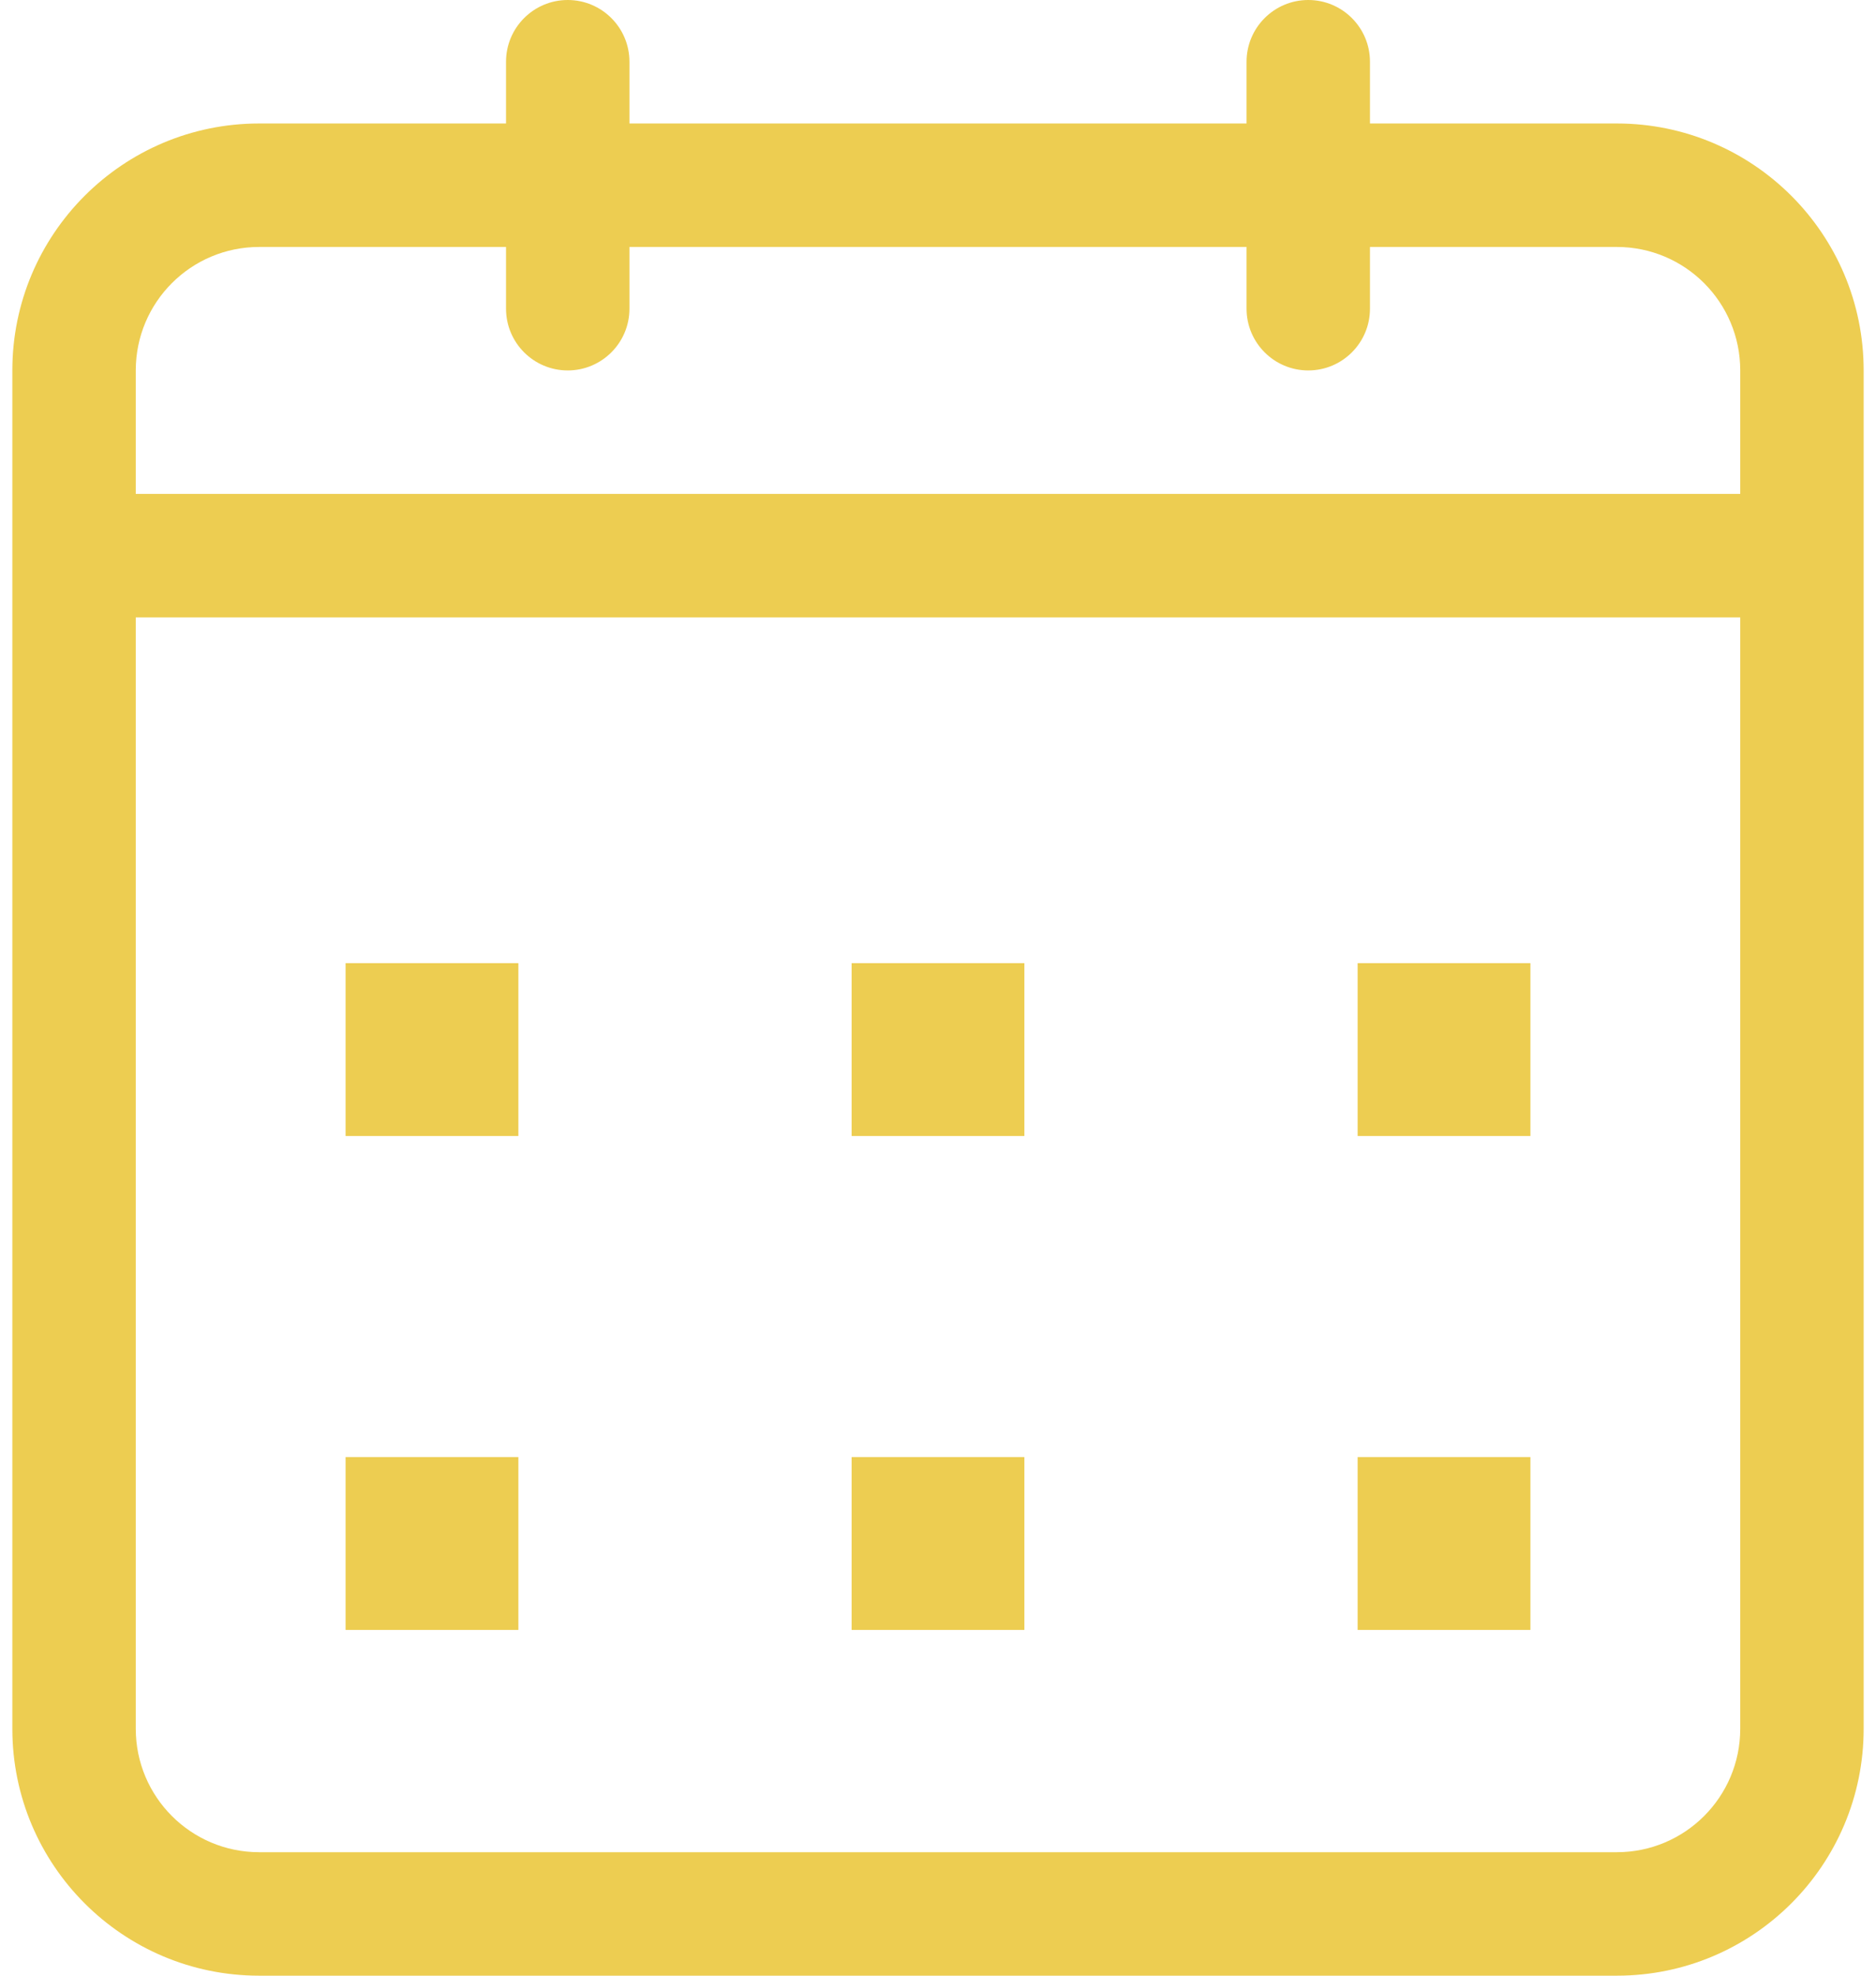 <svg width="76" height="80" viewBox="0 0 76 80" fill="none" xmlns="http://www.w3.org/2000/svg">
<path d="M14 39H21V46H14V39Z" fill="#EDCD51"/>
<path d="M35.5 40H40.5V45H35.5V40Z" fill="#EDCD51"/>
<path d="M55.5 40H60.5V45H55.5V40Z" fill="#EDCD51"/>
<path d="M55.5 60H60.5V65H55.5V60Z" fill="#EDCD51"/>
<path d="M35.5 60H40.5V65H35.5V60Z" fill="#EDCD51"/>
<path d="M15.5 60H20.5V65H15.5V60Z" fill="#EDCD51"/>
<path fill-rule="evenodd" clip-rule="evenodd" d="M65.5 5H55.5V2.5C55.5 1.12 54.38 0 53 0C51.62 0 50.5 1.12 50.5 2.5V5H25.5V2.5C25.5 1.12 24.38 0 23 0C21.62 0 20.5 1.12 20.5 2.5V5H10.5C4.978 5 0.5 9.478 0.5 15V70C0.5 75.522 4.978 80 10.5 80H65.5C71.022 80 75.5 75.522 75.5 70V15C75.5 9.477 71.022 5 65.5 5ZM70.5 70C70.5 72.762 68.263 75 65.5 75H10.5C7.737 75 5.5 72.76 5.5 70V25H70.5L70.5 70ZM70.5 20H5.5V15C5.5 12.238 7.737 10 10.5 10H20.5V12.5C20.5 13.88 21.62 15 23 15C24.38 15 25.5 13.88 25.5 12.5V10H50.5V12.5C50.5 13.88 51.62 15 53 15C54.38 15 55.5 13.88 55.5 12.5V10H65.5C68.263 10 70.5 12.238 70.5 15V20Z" fill="#EDCD51"/>
<path d="M34.5 39H41.5V46H34.5V39Z" fill="#EDCD51"/>
<path d="M55 39H62V46H55V39Z" fill="#EDCD51"/>
<path d="M55 59H62V66H55V59Z" fill="#EDCD51"/>
<path d="M34.5 59H41.5V66H34.5V59Z" fill="#EDCD51"/>
<path d="M14 59H21V66H14V59Z" fill="#EDCD51"/>
</svg>
